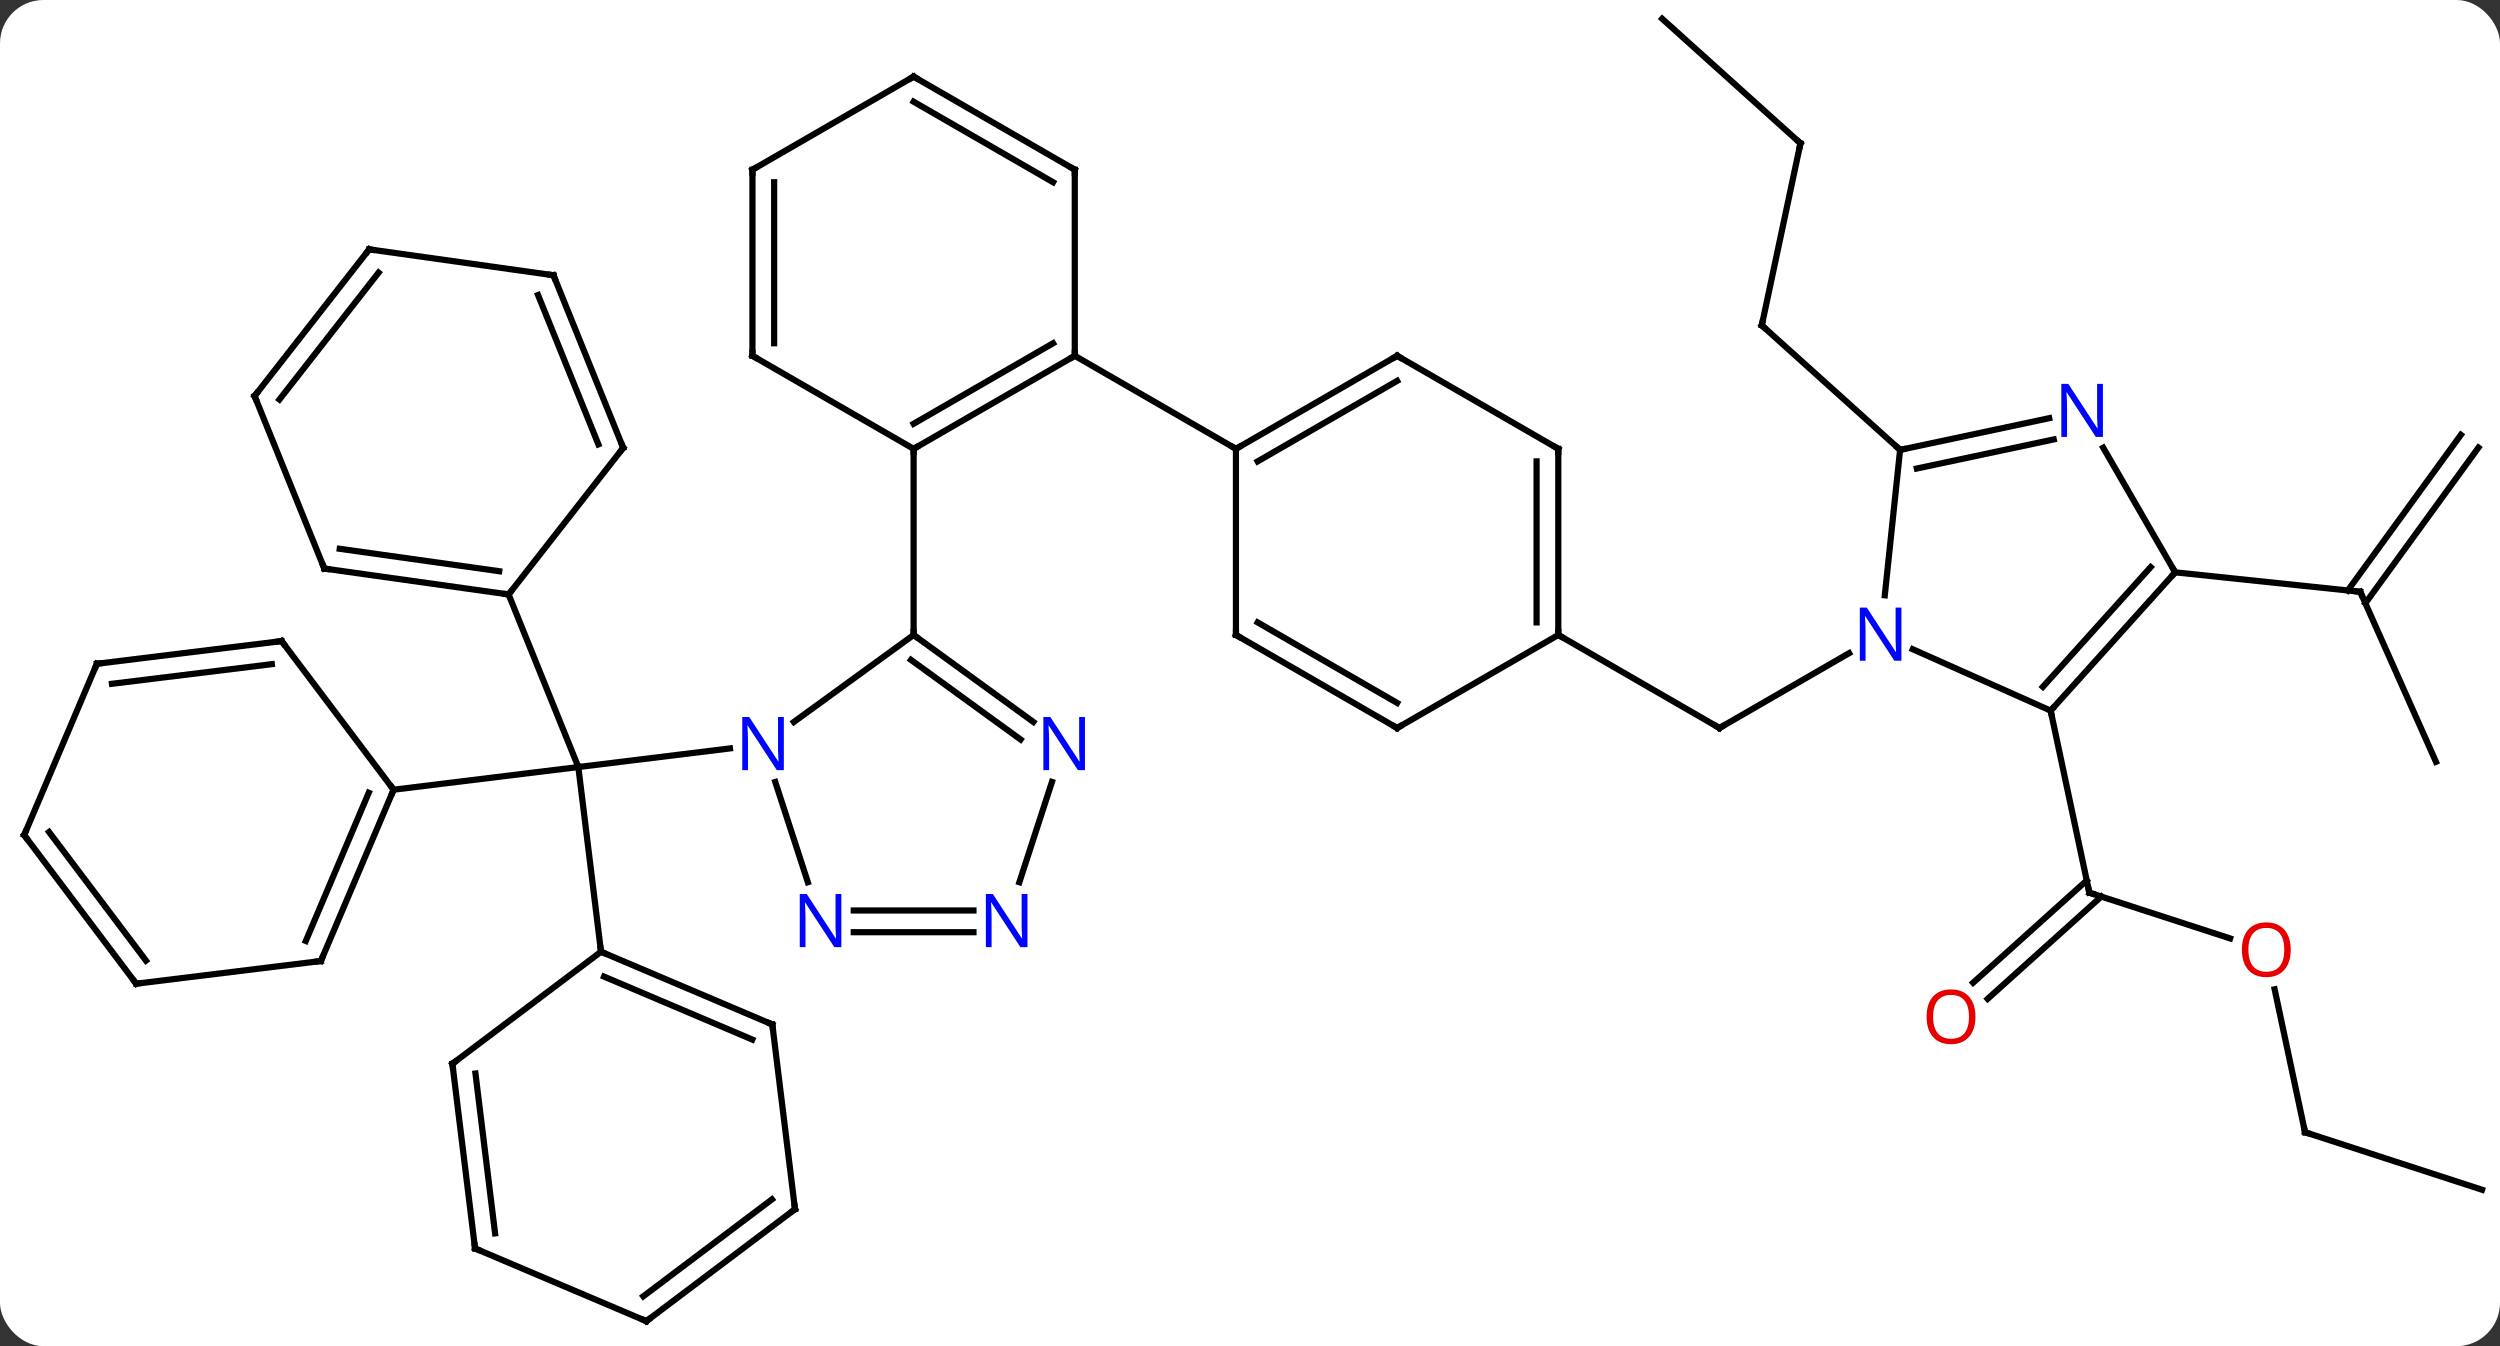 <svg width="403" viewBox="0 0 403 217" style="fill-opacity:1; color-rendering:auto; color-interpolation:auto; text-rendering:auto; stroke:black; stroke-linecap:square; stroke-miterlimit:10; shape-rendering:auto; stroke-opacity:1; fill:black; stroke-dasharray:none; font-weight:normal; stroke-width:1; font-family:'Open Sans'; font-style:normal; stroke-linejoin:miter; font-size:12; stroke-dashoffset:0; image-rendering:auto;" height="217" class="cas-substance-image" xmlns:xlink="http://www.w3.org/1999/xlink" xmlns="http://www.w3.org/2000/svg"><rect x="0" y="0" width="403" height="217" fill="#333333" stroke="none"/><svg class="cas-substance-single-component"><rect y="0" x="0" width="403" stroke="none" ry="7" rx="7" height="217" fill="white" class="cas-substance-group"/><svg y="0" x="0" width="403" viewBox="0 0 403 217" style="fill:black;" height="217" class="cas-substance-single-component-image"><svg><g><g transform="translate(202,108)" style="text-rendering:geometricPrecision; color-rendering:optimizeQuality; color-interpolation:linearRGB; stroke-linecap:butt; image-rendering:optimizeQuality;"><line y2="12.643" y1="15.645" x2="-84.333" x1="-108.774" style="fill:none;"/><line y2="-12.171" y1="15.645" x2="-120.012" x1="-108.774" style="fill:none;"/><line y2="19.299" y1="15.645" x2="-138.549" x1="-108.774" style="fill:none;"/><line y2="45.42" y1="15.645" x2="-105.117" x1="-108.774" style="fill:none;"/><line y2="-5.646" y1="9.354" x2="49.197" x1="75.177" style="fill:none;"/><line y2="-2.711" y1="9.354" x2="96.073" x1="75.177" style="fill:none;"/><line y2="43.274" y1="35.901" x2="157.492" x1="134.802" style="fill:none;"/><line y2="50.415" y1="33.925" x2="116.066" x1="134.382" style="fill:none;"/><line y2="53.016" y1="36.526" x2="118.407" x1="136.724" style="fill:none;"/><line y2="6.558" y1="35.901" x2="128.565" x1="134.802" style="fill:none;"/><line y2="74.517" y1="51.479" x2="169.572" x1="164.673" style="fill:none;"/><line y2="83.787" y1="74.517" x2="198.102" x1="169.572" style="fill:none;"/><line y2="-84.9" y1="-55.554" x2="88.236" x1="81.999" style="fill:none;"/><line y2="-35.481" y1="-55.554" x2="104.295" x1="81.999" style="fill:none;"/><line y2="-104.973" y1="-84.9" x2="65.943" x1="88.236" style="fill:none;"/><line y2="14.805" y1="-12.603" x2="190.677" x1="178.473" style="fill:none;"/><line y2="-35.844" y1="-10.757" x2="197.523" x1="179.295" style="fill:none;"/><line y2="-37.902" y1="-12.814" x2="194.691" x1="176.463" style="fill:none;"/><line y2="-15.738" y1="-12.603" x2="148.638" x1="178.473" style="fill:none;"/><line y2="-5.646" y1="8.377" x2="-54.726" x1="-74.026" style="fill:none;"/><line y2="34.213" y1="18.046" x2="-71.775" x1="-77.028" style="fill:none;"/><line y2="8.377" y1="-5.646" x2="-35.426" x1="-54.726" style="fill:none;"/><line y2="11.209" y1="-1.627" x2="-37.483" x1="-55.148" style="fill:none;"/><line y2="-35.646" y1="-5.646" x2="-54.726" x1="-54.726" style="fill:none;"/><line y2="42.271" y1="42.271" x2="-45.078" x1="-64.374" style="fill:none;"/><line y2="38.771" y1="38.771" x2="-45.078" x1="-64.374" style="fill:none;"/><line y2="34.213" y1="18.046" x2="-37.676" x1="-32.424" style="fill:none;"/><line y2="-16.347" y1="-12.171" x2="-149.721" x1="-120.012" style="fill:none;"/><line y2="-19.532" y1="-15.918" x2="-147.233" x1="-121.526" style="fill:none;"/><line y2="-35.811" y1="-12.171" x2="-101.541" x1="-120.012" style="fill:none;"/><line y2="-44.163" y1="-16.347" x2="-160.959" x1="-149.721" style="fill:none;"/><line y2="-63.627" y1="-35.811" x2="-112.779" x1="-101.541" style="fill:none;"/><line y2="-60.442" y1="-36.373" x2="-115.267" x1="-105.543" style="fill:none;"/><line y2="-67.803" y1="-44.163" x2="-142.488" x1="-160.959" style="fill:none;"/><line y2="-64.056" y1="-43.6" x2="-140.974" x1="-156.957" style="fill:none;"/><line y2="-67.803" y1="-63.627" x2="-142.488" x1="-112.779" style="fill:none;"/><line y2="46.914" y1="19.299" x2="-150.273" x1="-138.549" style="fill:none;"/><line y2="43.686" y1="19.791" x2="-152.705" x1="-142.56" style="fill:none;"/><line y2="-4.659" y1="19.299" x2="-156.603" x1="-138.549" style="fill:none;"/><line y2="50.571" y1="46.914" x2="-180.048" x1="-150.273" style="fill:none;"/><line y2="-1.002" y1="-4.659" x2="-186.381" x1="-156.603" style="fill:none;"/><line y2="2.226" y1="-0.939" x2="-183.949" x1="-158.182" style="fill:none;"/><line y2="26.613" y1="50.571" x2="-198.102" x1="-180.048" style="fill:none;"/><line y2="26.12" y1="46.851" x2="-194.091" x1="-178.469" style="fill:none;"/><line y2="26.613" y1="-1.002" x2="-198.102" x1="-186.381" style="fill:none;"/><line y2="57.144" y1="45.42" x2="-77.502" x1="-105.117" style="fill:none;"/><line y2="59.576" y1="49.431" x2="-80.73" x1="-104.625" style="fill:none;"/><line y2="63.474" y1="45.42" x2="-129.075" x1="-105.117" style="fill:none;"/><line y2="86.919" y1="57.144" x2="-73.845" x1="-77.502" style="fill:none;"/><line y2="93.252" y1="63.474" x2="-125.421" x1="-129.075" style="fill:none;"/><line y2="90.82" y1="65.053" x2="-122.193" x1="-125.355" style="fill:none;"/><line y2="104.973" y1="86.919" x2="-97.806" x1="-73.845" style="fill:none;"/><line y2="100.962" y1="85.34" x2="-98.298" x1="-77.565" style="fill:none;"/><line y2="104.973" y1="93.252" x2="-97.806" x1="-125.421" style="fill:none;"/><line y2="-50.646" y1="-35.646" x2="-28.746" x1="-54.726" style="fill:none;"/><line y2="-52.667" y1="-39.688" x2="-32.246" x1="-54.726" style="fill:none;"/><line y2="-50.646" y1="-35.646" x2="-80.706" x1="-54.726" style="fill:none;"/><line y2="-80.646" y1="-50.646" x2="-28.746" x1="-28.746" style="fill:none;"/><line y2="-35.646" y1="-50.646" x2="-2.766" x1="-28.746" style="fill:none;"/><line y2="-80.646" y1="-50.646" x2="-80.706" x1="-80.706" style="fill:none;"/><line y2="-78.625" y1="-52.667" x2="-77.206" x1="-77.206" style="fill:none;"/><line y2="-95.646" y1="-80.646" x2="-54.726" x1="-28.746" style="fill:none;"/><line y2="-91.605" y1="-78.625" x2="-54.726" x1="-32.246" style="fill:none;"/><line y2="-95.646" y1="-80.646" x2="-54.726" x1="-80.706" style="fill:none;"/><line y2="-50.646" y1="-35.646" x2="23.217" x1="-2.766" style="fill:none;"/><line y2="-46.605" y1="-33.625" x2="23.217" x1="0.734" style="fill:none;"/><line y2="-5.646" y1="-35.646" x2="-2.766" x1="-2.766" style="fill:none;"/><line y2="-35.646" y1="-50.646" x2="49.197" x1="23.217" style="fill:none;"/><line y2="9.354" y1="-5.646" x2="23.217" x1="-2.766" style="fill:none;"/><line y2="5.312" y1="-7.667" x2="23.217" x1="0.734" style="fill:none;"/><line y2="-5.646" y1="-35.646" x2="49.197" x1="49.197" style="fill:none;"/><line y2="-7.667" y1="-33.625" x2="45.697" x1="45.697" style="fill:none;"/><line y2="-5.646" y1="9.354" x2="49.197" x1="23.217" style="fill:none;"/><line y2="6.558" y1="-3.34" x2="128.565" x1="106.336" style="fill:none;"/><line y2="-35.481" y1="-12.041" x2="104.295" x1="101.83" style="fill:none;"/><line y2="-15.738" y1="6.558" x2="148.638" x1="128.565" style="fill:none;"/><line y2="-16.578" y1="2.714" x2="144.685" x1="127.316" style="fill:none;"/><line y2="-40.59" y1="-35.481" x2="128.33" x1="104.295" style="fill:none;"/><line y2="-37.166" y1="-32.478" x2="129.058" x1="106.999" style="fill:none;"/><line y2="-35.83" y1="-15.738" x2="137.038" x1="148.638" style="fill:none;"/><path style="fill:none; stroke-miterlimit:5;" d="M74.744 9.104 L75.177 9.354 L75.61 9.104"/><path style="fill:none; stroke-miterlimit:5;" d="M135.278 36.056 L134.802 35.901 L134.698 35.412"/></g><g transform="translate(202,108)" style="stroke-linecap:butt; fill:rgb(230,0,0); text-rendering:geometricPrecision; color-rendering:optimizeQuality; image-rendering:optimizeQuality; font-family:'Open Sans'; stroke:rgb(230,0,0); color-interpolation:linearRGB; stroke-miterlimit:5;"><path style="stroke:none;" d="M167.269 45.101 Q167.269 47.163 166.23 48.343 Q165.191 49.523 163.348 49.523 Q161.457 49.523 160.426 48.358 Q159.394 47.194 159.394 45.085 Q159.394 42.991 160.426 41.843 Q161.457 40.694 163.348 40.694 Q165.207 40.694 166.238 41.866 Q167.269 43.038 167.269 45.101 ZM160.441 45.101 Q160.441 46.835 161.184 47.741 Q161.926 48.648 163.348 48.648 Q164.769 48.648 165.496 47.749 Q166.223 46.851 166.223 45.101 Q166.223 43.366 165.496 42.476 Q164.769 41.585 163.348 41.585 Q161.926 41.585 161.184 42.483 Q160.441 43.382 160.441 45.101 Z"/><path style="stroke:none;" d="M116.444 55.904 Q116.444 57.966 115.404 59.146 Q114.365 60.326 112.522 60.326 Q110.631 60.326 109.6 59.161 Q108.569 57.997 108.569 55.888 Q108.569 53.794 109.6 52.646 Q110.631 51.497 112.522 51.497 Q114.381 51.497 115.412 52.669 Q116.444 53.841 116.444 55.904 ZM109.615 55.904 Q109.615 57.638 110.358 58.544 Q111.1 59.451 112.522 59.451 Q113.944 59.451 114.67 58.552 Q115.397 57.654 115.397 55.904 Q115.397 54.169 114.67 53.279 Q113.944 52.388 112.522 52.388 Q111.1 52.388 110.358 53.286 Q109.615 54.185 109.615 55.904 Z"/><path style="fill:none; stroke:black;" d="M169.468 74.028 L169.572 74.517 L170.048 74.671"/><path style="fill:none; stroke:black;" d="M82.103 -56.043 L81.999 -55.554 L82.371 -55.219"/><path style="fill:none; stroke:black;" d="M88.132 -84.411 L88.236 -84.9 L87.864 -85.235"/><path style="fill:none; stroke:black;" d="M178.676 -12.146 L178.473 -12.603 L177.976 -12.655"/><path style="fill:rgb(0,5,255); stroke:none;" d="M-75.644 16.144 L-76.785 16.144 L-81.473 8.957 L-81.519 8.957 Q-81.426 10.222 -81.426 11.269 L-81.426 16.144 L-82.348 16.144 L-82.348 7.582 L-81.223 7.582 L-76.551 14.738 L-76.504 14.738 Q-76.504 14.582 -76.551 13.722 Q-76.598 12.863 -76.582 12.488 L-76.582 7.582 L-75.644 7.582 L-75.644 16.144 Z"/><path style="fill:none; stroke:black;" d="M-54.322 -5.352 L-54.726 -5.646 L-54.726 -6.146"/><path style="fill:rgb(0,5,255); stroke:none;" d="M-66.374 44.677 L-67.515 44.677 L-72.203 37.49 L-72.249 37.49 Q-72.156 38.755 -72.156 39.802 L-72.156 44.677 L-73.078 44.677 L-73.078 36.115 L-71.953 36.115 L-67.281 43.271 L-67.234 43.271 Q-67.234 43.115 -67.281 42.255 Q-67.328 41.396 -67.312 41.021 L-67.312 36.115 L-66.374 36.115 L-66.374 44.677 Z"/><path style="fill:rgb(0,5,255); stroke:none;" d="M-27.104 16.144 L-28.245 16.144 L-32.933 8.957 L-32.979 8.957 Q-32.886 10.222 -32.886 11.269 L-32.886 16.144 L-33.808 16.144 L-33.808 7.582 L-32.683 7.582 L-28.011 14.738 L-27.964 14.738 Q-27.964 14.582 -28.011 13.722 Q-28.058 12.863 -28.042 12.488 L-28.042 7.582 L-27.104 7.582 L-27.104 16.144 Z"/><path style="fill:rgb(0,5,255); stroke:none;" d="M-36.374 44.677 L-37.515 44.677 L-42.203 37.49 L-42.249 37.49 Q-42.156 38.755 -42.156 39.802 L-42.156 44.677 L-43.078 44.677 L-43.078 36.115 L-41.953 36.115 L-37.281 43.271 L-37.234 43.271 Q-37.234 43.115 -37.281 42.255 Q-37.328 41.396 -37.312 41.021 L-37.312 36.115 L-36.374 36.115 L-36.374 44.677 Z"/><path style="fill:none; stroke:black;" d="M-120.507 -12.241 L-120.012 -12.171 L-119.704 -12.565"/><path style="fill:none; stroke:black;" d="M-149.226 -16.277 L-149.721 -16.347 L-149.908 -16.811"/><path style="fill:none; stroke:black;" d="M-101.849 -35.417 L-101.541 -35.811 L-101.728 -36.275"/><path style="fill:none; stroke:black;" d="M-160.772 -43.699 L-160.959 -44.163 L-160.651 -44.557"/><path style="fill:none; stroke:black;" d="M-112.592 -63.163 L-112.779 -63.627 L-113.274 -63.697"/><path style="fill:none; stroke:black;" d="M-142.796 -67.409 L-142.488 -67.803 L-141.993 -67.733"/><path style="fill:none; stroke:black;" d="M-138.744 19.759 L-138.549 19.299 L-138.85 18.9"/><path style="fill:none; stroke:black;" d="M-150.078 46.454 L-150.273 46.914 L-150.769 46.975"/><path style="fill:none; stroke:black;" d="M-156.302 -4.26 L-156.603 -4.659 L-157.099 -4.598"/><path style="fill:none; stroke:black;" d="M-179.552 50.51 L-180.048 50.571 L-180.349 50.172"/><path style="fill:none; stroke:black;" d="M-185.885 -1.063 L-186.381 -1.002 L-186.576 -0.542"/><path style="fill:none; stroke:black;" d="M-197.801 27.012 L-198.102 26.613 L-197.907 26.153"/><path style="fill:none; stroke:black;" d="M-104.657 45.615 L-105.117 45.42 L-105.178 44.924"/><path style="fill:none; stroke:black;" d="M-77.962 56.949 L-77.502 57.144 L-77.441 57.64"/><path style="fill:none; stroke:black;" d="M-128.676 63.173 L-129.075 63.474 L-129.014 63.97"/><path style="fill:none; stroke:black;" d="M-73.906 86.423 L-73.845 86.919 L-74.244 87.22"/><path style="fill:none; stroke:black;" d="M-125.482 92.756 L-125.421 93.252 L-124.961 93.447"/><path style="fill:none; stroke:black;" d="M-97.407 104.672 L-97.806 104.973 L-98.266 104.778"/><path style="fill:none; stroke:black;" d="M-54.293 -35.896 L-54.726 -35.646 L-54.726 -35.146"/><path style="fill:none; stroke:black;" d="M-29.179 -50.396 L-28.746 -50.646 L-28.746 -51.146"/><path style="fill:none; stroke:black;" d="M-80.273 -50.396 L-80.706 -50.646 L-80.706 -51.146"/><path style="fill:none; stroke:black;" d="M-28.746 -80.146 L-28.746 -80.646 L-29.179 -80.896"/><path style="fill:none; stroke:black;" d="M-80.706 -80.146 L-80.706 -80.646 L-80.273 -80.896"/><path style="fill:none; stroke:black;" d="M-54.293 -95.396 L-54.726 -95.646 L-55.159 -95.396"/><path style="fill:none; stroke:black;" d="M-2.333 -35.896 L-2.766 -35.646 L-3.199 -35.896"/><path style="fill:none; stroke:black;" d="M22.784 -50.396 L23.217 -50.646 L23.65 -50.396"/><path style="fill:none; stroke:black;" d="M-2.766 -6.146 L-2.766 -5.646 L-2.333 -5.396"/><path style="fill:none; stroke:black;" d="M48.764 -35.896 L49.197 -35.646 L49.197 -35.146"/><path style="fill:none; stroke:black;" d="M22.784 9.104 L23.217 9.354 L23.65 9.104"/><path style="fill:none; stroke:black;" d="M49.197 -6.146 L49.197 -5.646 L49.63 -5.396"/><path style="fill:rgb(0,5,255); stroke:none;" d="M104.509 -1.49 L103.368 -1.49 L98.68 -8.677 L98.634 -8.677 Q98.727 -7.412 98.727 -6.365 L98.727 -1.49 L97.805 -1.49 L97.805 -10.052 L98.93 -10.052 L103.602 -2.896 L103.649 -2.896 Q103.649 -3.052 103.602 -3.912 Q103.555 -4.771 103.571 -5.146 L103.571 -10.052 L104.509 -10.052 L104.509 -1.49 Z"/><path style="fill:none; stroke:black;" d="M128.9 6.186 L128.565 6.558 L128.669 7.047"/><path style="fill:none; stroke:black;" d="M104.784 -35.585 L104.295 -35.481 L103.923 -35.816"/><path style="fill:none; stroke:black;" d="M148.304 -15.366 L148.638 -15.738 L148.388 -16.171"/><path style="fill:rgb(0,5,255); stroke:none;" d="M136.99 -37.562 L135.849 -37.562 L131.161 -44.749 L131.115 -44.749 Q131.208 -43.484 131.208 -42.437 L131.208 -37.562 L130.286 -37.562 L130.286 -46.124 L131.411 -46.124 L136.083 -38.968 L136.13 -38.968 Q136.13 -39.124 136.083 -39.984 Q136.036 -40.843 136.052 -41.218 L136.052 -46.124 L136.99 -46.124 L136.99 -37.562 Z"/></g></g></svg></svg></svg></svg>